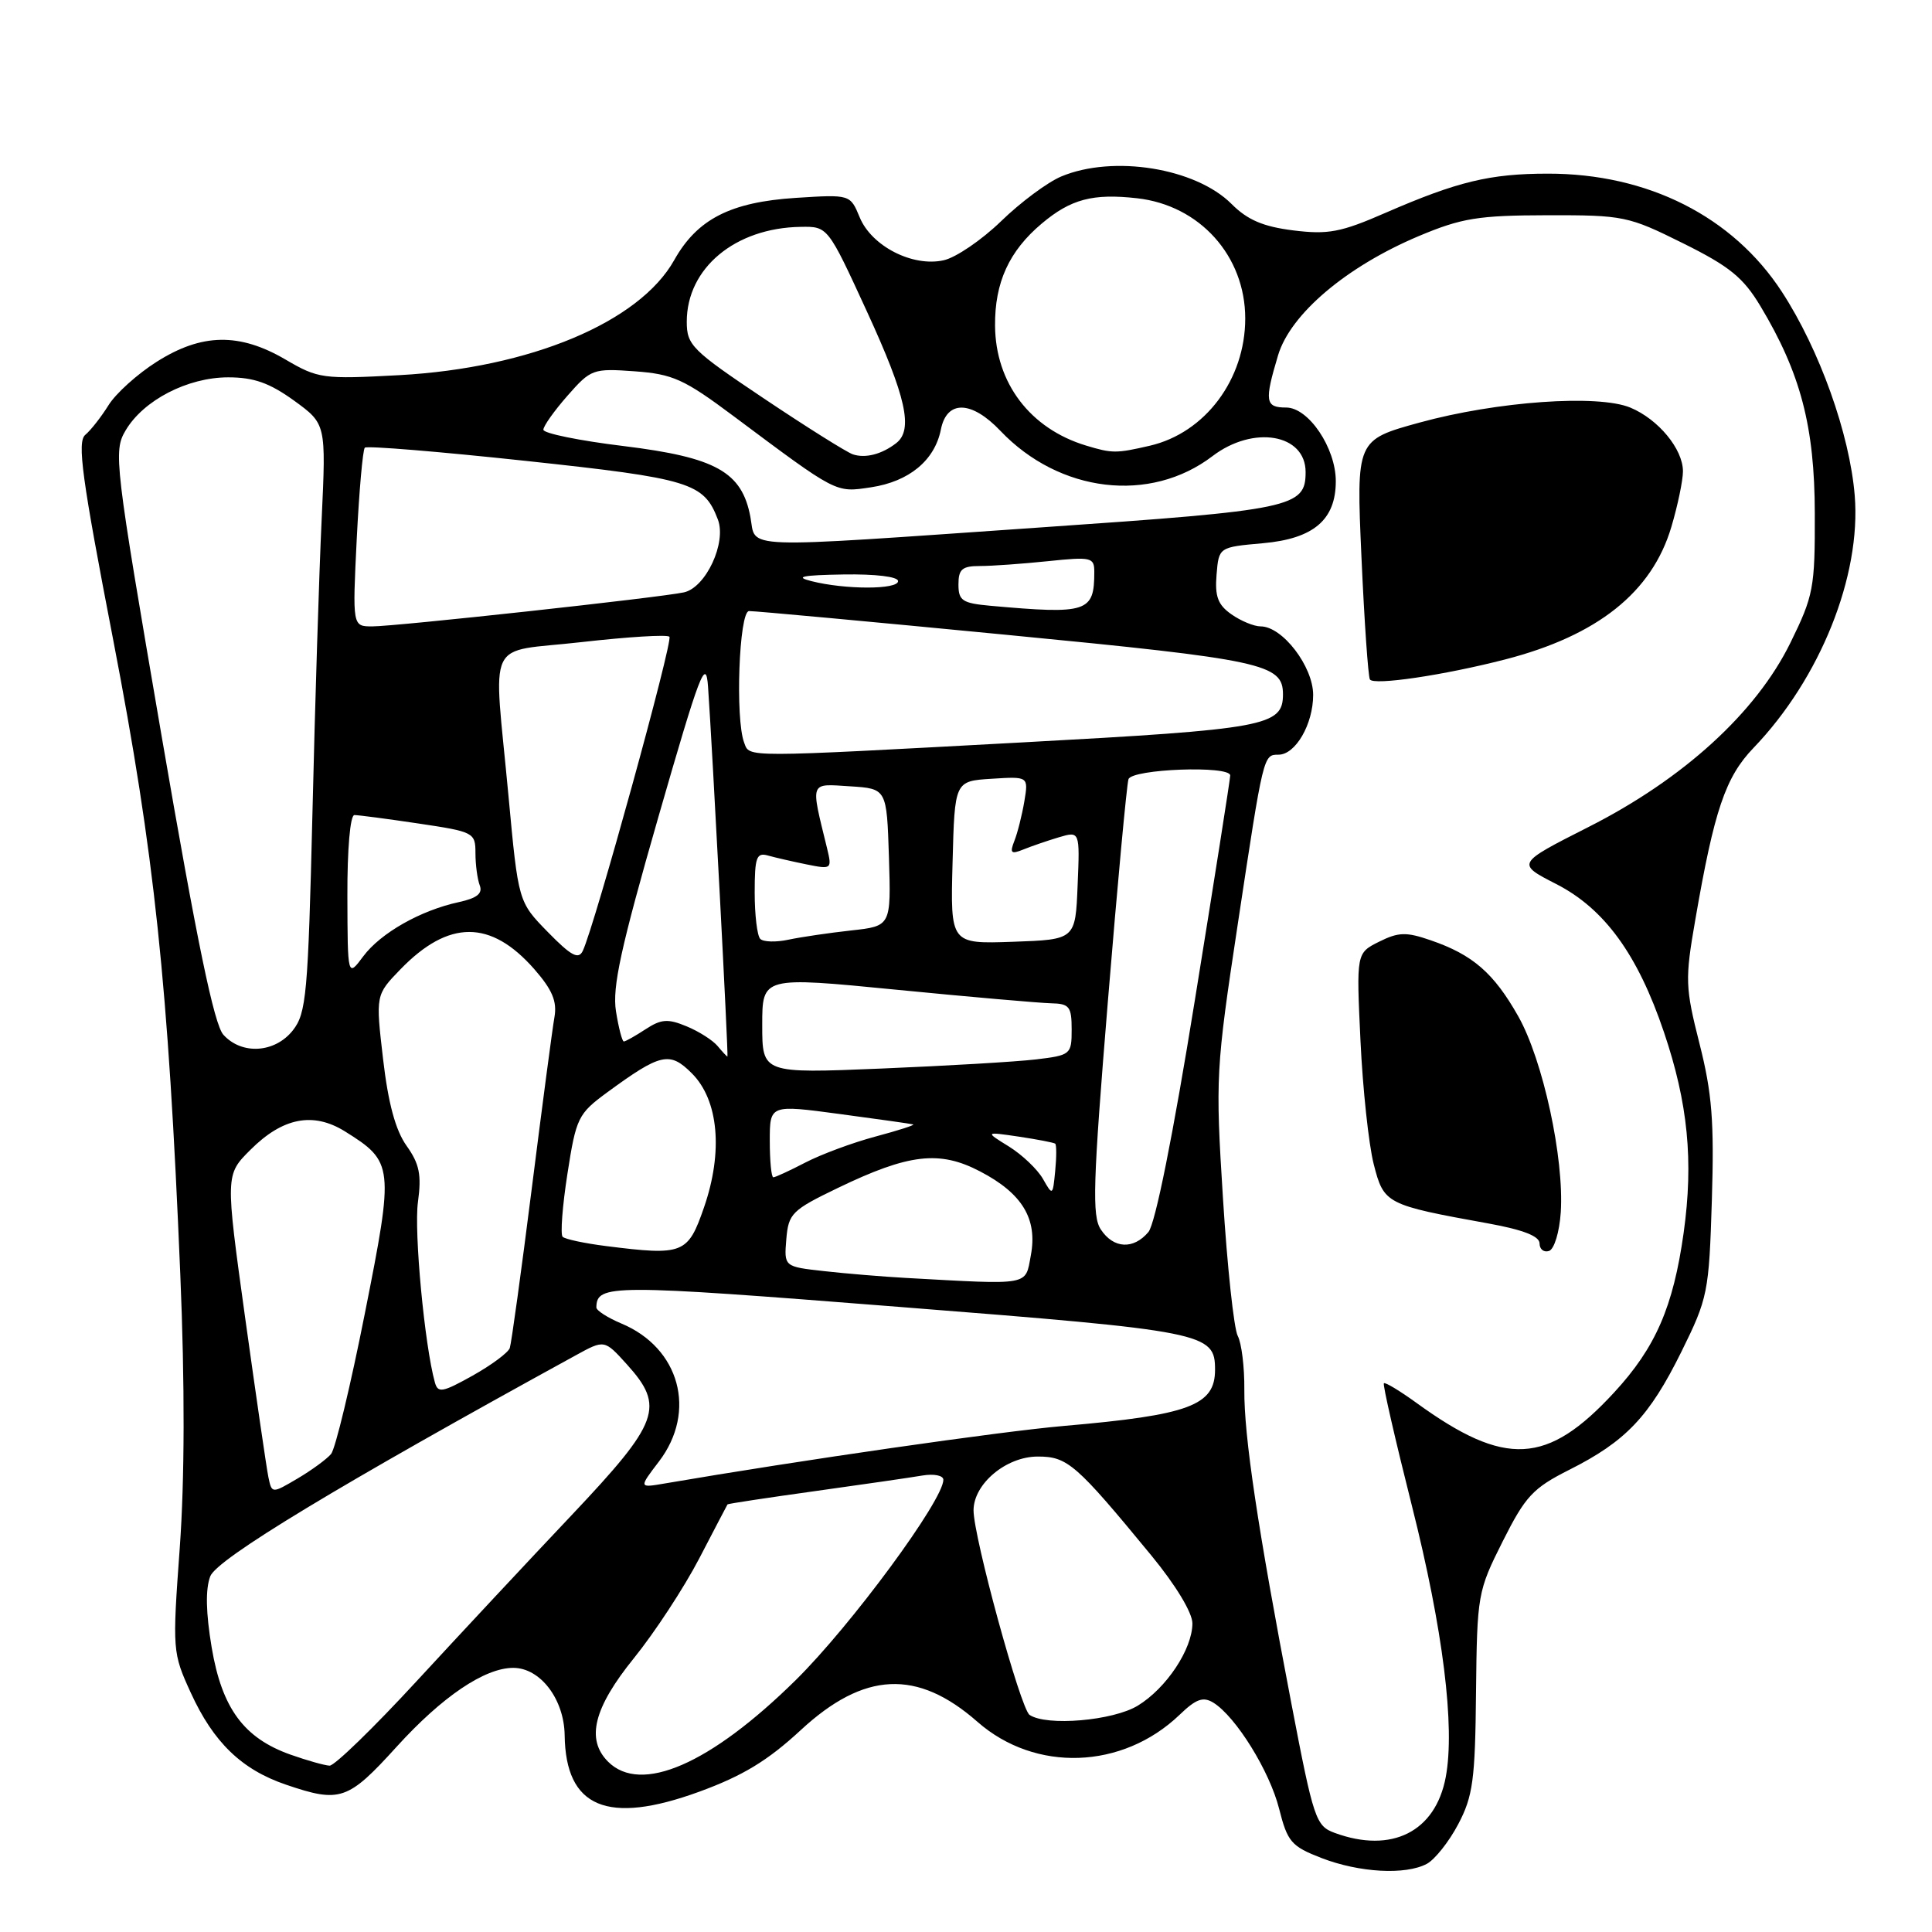 <?xml version="1.0" encoding="UTF-8" standalone="no"?>
<!DOCTYPE svg PUBLIC "-//W3C//DTD SVG 1.1//EN" "http://www.w3.org/Graphics/SVG/1.1/DTD/svg11.dtd" >
<svg xmlns="http://www.w3.org/2000/svg" xmlns:xlink="http://www.w3.org/1999/xlink" version="1.1" viewBox="0 0 256 256">
 <g >
 <path fill="currentColor"
d=" M 189.06 246.97 C 190.12 246.40 192.00 244.04 193.22 241.72 C 195.17 238.02 195.47 235.86 195.58 224.25 C 195.72 211.31 195.80 210.84 199.11 204.25 C 202.12 198.26 203.11 197.19 207.93 194.76 C 215.43 190.99 218.54 187.71 222.79 179.12 C 226.30 172.01 226.45 171.27 226.83 159.03 C 227.15 148.64 226.86 144.87 225.20 138.32 C 223.30 130.81 223.26 129.79 224.63 121.91 C 227.14 107.36 228.63 102.97 232.35 99.10 C 241.18 89.91 246.63 76.32 245.76 65.65 C 245.09 57.50 241.10 46.33 236.11 38.67 C 229.60 28.68 218.34 22.99 205.09 23.01 C 197.43 23.01 193.11 24.06 183.61 28.19 C 177.66 30.79 175.99 31.10 171.37 30.53 C 167.37 30.03 165.29 29.14 163.18 27.02 C 158.42 22.26 147.52 20.50 140.63 23.38 C 138.81 24.14 135.22 26.81 132.65 29.31 C 130.08 31.80 126.65 34.14 125.03 34.49 C 120.92 35.40 115.50 32.62 113.92 28.81 C 112.66 25.76 112.66 25.76 105.44 26.22 C 96.79 26.78 92.39 29.03 89.34 34.46 C 84.72 42.70 70.24 48.76 52.92 49.71 C 42.77 50.26 42.15 50.17 37.83 47.64 C 31.73 44.07 26.73 44.15 20.76 47.94 C 18.21 49.55 15.34 52.14 14.38 53.69 C 13.42 55.23 12.04 57.00 11.30 57.62 C 10.20 58.55 10.85 63.32 15.00 84.79 C 20.47 113.16 22.29 130.34 23.89 168.87 C 24.50 183.37 24.47 196.11 23.82 205.08 C 22.83 218.70 22.86 219.01 25.28 224.30 C 28.29 230.88 32.02 234.48 37.90 236.48 C 45.07 238.92 46.10 238.57 52.56 231.45 C 58.59 224.81 64.22 221.00 68.01 221.00 C 71.59 221.00 74.75 225.14 74.82 229.92 C 74.95 239.53 80.47 241.85 92.63 237.42 C 98.41 235.31 101.71 233.31 106.09 229.26 C 114.50 221.47 121.54 221.14 129.53 228.16 C 137.18 234.87 148.72 234.47 156.29 227.23 C 158.50 225.10 159.42 224.78 160.79 225.62 C 163.77 227.49 168.23 234.67 169.49 239.67 C 170.60 244.07 171.11 244.65 175.11 246.20 C 180.14 248.14 186.24 248.47 189.06 246.97 Z  M 176.86 242.87 C 174.35 241.95 174.06 241.09 171.11 225.70 C 166.64 202.41 164.83 190.26 164.88 184.12 C 164.91 181.16 164.51 177.96 164.01 177.02 C 163.50 176.07 162.62 167.87 162.05 158.79 C 161.04 142.77 161.10 141.68 164.02 122.39 C 167.42 99.91 167.40 100.00 169.41 100.00 C 171.66 100.00 174.00 95.96 174.00 92.08 C 174.00 88.31 169.93 83.00 167.04 83.00 C 166.16 83.00 164.42 82.28 163.17 81.40 C 161.38 80.15 160.96 79.03 161.20 76.15 C 161.50 72.50 161.50 72.50 167.35 71.98 C 174.06 71.38 177.00 68.88 177.00 63.76 C 177.00 59.35 173.39 54.00 170.42 54.00 C 167.65 54.00 167.52 53.19 169.35 47.08 C 170.99 41.60 178.41 35.32 188.00 31.28 C 193.67 28.90 195.84 28.54 205.00 28.52 C 215.13 28.50 215.76 28.63 223.00 32.23 C 229.17 35.29 230.99 36.77 233.27 40.57 C 238.59 49.44 240.45 56.51 240.47 68.02 C 240.50 77.92 240.30 78.94 237.22 85.21 C 232.67 94.45 223.04 103.23 210.47 109.59 C 200.92 114.43 200.92 114.43 206.21 117.14 C 212.60 120.41 217.00 126.46 220.48 136.76 C 223.67 146.18 224.42 153.84 223.09 163.37 C 221.71 173.18 219.38 178.55 213.89 184.50 C 205.01 194.13 199.47 194.43 187.69 185.89 C 185.48 184.29 183.54 183.12 183.37 183.29 C 183.20 183.46 184.88 190.78 187.09 199.55 C 191.21 215.89 192.82 228.81 191.57 235.47 C 190.21 242.72 184.41 245.64 176.86 242.87 Z  M 206.81 160.63 C 207.27 153.47 204.45 140.46 201.18 134.67 C 197.94 128.93 195.14 126.50 189.57 124.59 C 186.33 123.47 185.31 123.50 182.74 124.78 C 179.72 126.29 179.72 126.29 180.27 137.89 C 180.57 144.28 181.36 151.63 182.02 154.24 C 183.37 159.53 183.61 159.65 197.25 162.12 C 201.81 162.95 204.00 163.80 204.00 164.76 C 204.00 165.53 204.56 165.98 205.25 165.76 C 205.95 165.52 206.63 163.27 206.81 160.63 Z  M 199.44 87.38 C 211.68 84.22 218.89 78.48 221.46 69.83 C 222.31 66.97 223.00 63.65 223.00 62.45 C 223.00 59.50 219.73 55.55 216.03 54.01 C 211.73 52.23 198.35 53.18 188.11 55.99 C 179.71 58.30 179.71 58.30 180.40 73.82 C 180.78 82.36 181.29 89.65 181.52 90.03 C 182.02 90.85 191.28 89.48 199.44 87.38 Z  M 80.57 233.43 C 77.62 230.47 78.66 226.31 84.00 219.71 C 86.75 216.31 90.64 210.37 92.65 206.51 C 94.65 202.66 96.34 199.43 96.40 199.34 C 96.45 199.25 101.67 198.46 108.00 197.58 C 114.33 196.70 120.74 195.77 122.25 195.51 C 123.77 195.26 125.00 195.51 125.00 196.08 C 125.00 198.79 112.77 215.39 105.45 222.61 C 94.12 233.78 84.92 237.78 80.57 233.43 Z  M 38.50 232.50 C 32.32 230.31 29.41 226.37 28.05 218.31 C 27.28 213.72 27.21 210.57 27.86 208.87 C 28.73 206.58 44.89 196.80 76.30 179.58 C 80.09 177.50 80.09 177.50 83.05 180.77 C 88.14 186.40 87.40 188.43 75.75 200.76 C 70.11 206.72 60.85 216.64 55.17 222.80 C 49.49 228.96 44.32 233.98 43.67 233.96 C 43.03 233.93 40.70 233.28 38.50 232.50 Z  M 136.42 227.23 C 135.23 226.42 129.00 203.67 129.00 200.13 C 129.00 196.62 133.32 193.00 137.51 193.00 C 141.45 193.00 142.57 193.97 152.56 206.11 C 155.79 210.04 158.00 213.69 158.00 215.11 C 157.99 218.52 154.56 223.69 150.76 226.01 C 147.47 228.01 138.67 228.76 136.42 227.23 Z  M 35.56 195.71 C 35.31 194.49 33.93 184.99 32.48 174.59 C 29.86 155.67 29.86 155.67 33.18 152.36 C 37.46 148.08 41.49 147.30 45.70 149.91 C 52.17 153.95 52.23 154.48 48.36 173.96 C 46.46 183.56 44.44 191.97 43.87 192.66 C 43.30 193.34 41.31 194.80 39.43 195.91 C 36.02 197.92 36.02 197.92 35.56 195.71 Z  M 87.32 193.65 C 92.37 187.02 90.07 178.60 82.33 175.37 C 80.50 174.60 79.01 173.64 79.02 173.24 C 79.08 170.16 80.82 170.15 119.02 173.16 C 159.81 176.37 161.00 176.60 161.00 181.50 C 161.00 186.23 157.60 187.50 141.00 188.94 C 132.48 189.68 105.99 193.50 88.07 196.57 C 84.64 197.16 84.64 197.16 87.32 193.65 Z  M 57.62 183.16 C 56.26 178.27 54.84 163.17 55.38 159.28 C 55.87 155.66 55.58 154.22 53.87 151.82 C 52.41 149.77 51.44 146.19 50.76 140.34 C 49.77 131.84 49.77 131.84 53.06 128.44 C 59.45 121.85 65.02 121.84 70.79 128.41 C 73.17 131.13 73.83 132.68 73.47 134.76 C 73.20 136.26 71.85 146.50 70.46 157.50 C 69.07 168.50 67.76 178.00 67.55 178.62 C 67.34 179.23 65.12 180.88 62.62 182.28 C 58.61 184.52 58.02 184.62 57.62 183.16 Z  M 120.00 169.33 C 116.97 169.16 112.11 168.76 109.19 168.43 C 103.89 167.84 103.89 167.84 104.19 164.20 C 104.48 160.79 104.92 160.35 111.04 157.40 C 120.42 152.88 124.49 152.40 129.87 155.22 C 135.47 158.14 137.50 161.51 136.59 166.35 C 135.83 170.41 136.70 170.25 120.00 169.33 Z  M 80.31 165.11 C 77.46 164.75 74.87 164.20 74.55 163.88 C 74.24 163.57 74.52 159.80 75.19 155.52 C 76.34 148.10 76.60 147.58 80.45 144.75 C 87.55 139.55 88.74 139.28 91.68 142.23 C 95.22 145.77 95.84 152.62 93.28 160.00 C 91.15 166.16 90.54 166.40 80.31 165.11 Z  M 145.87 162.92 C 144.68 161.15 144.82 156.82 146.80 132.67 C 148.07 117.18 149.30 103.94 149.53 103.25 C 149.97 101.89 162.99 101.40 163.01 102.75 C 163.02 103.16 160.91 116.55 158.33 132.50 C 155.42 150.53 153.08 162.16 152.17 163.25 C 150.19 165.60 147.55 165.46 145.87 162.92 Z  M 138.19 156.20 C 137.46 154.93 135.44 153.01 133.69 151.92 C 130.50 149.95 130.50 149.95 135.00 150.61 C 137.47 150.98 139.64 151.40 139.82 151.54 C 140.00 151.69 140.00 153.31 139.82 155.15 C 139.50 158.45 139.48 158.47 138.19 156.20 Z  M 102.00 151.19 C 102.00 146.37 102.00 146.37 111.25 147.61 C 116.34 148.29 120.72 148.91 121.00 148.99 C 121.28 149.07 119.03 149.79 116.00 150.60 C 112.97 151.41 108.80 152.96 106.72 154.04 C 104.64 155.12 102.73 156.00 102.47 156.00 C 102.21 156.00 102.00 153.83 102.00 151.19 Z  M 101.00 135.82 C 101.00 129.40 101.00 129.40 118.75 131.14 C 128.51 132.10 137.74 132.90 139.25 132.94 C 141.70 132.99 142.00 133.37 142.00 136.41 C 142.00 139.72 141.88 139.83 137.25 140.38 C 134.64 140.69 125.41 141.23 116.75 141.59 C 101.00 142.24 101.00 142.24 101.00 135.82 Z  M 95.09 138.61 C 94.45 137.84 92.60 136.66 90.97 135.99 C 88.49 134.96 87.61 135.03 85.54 136.38 C 84.18 137.27 82.89 138.00 82.66 138.00 C 82.44 138.00 81.97 136.20 81.62 134.00 C 81.11 130.82 82.26 125.57 87.24 108.25 C 92.75 89.11 93.54 87.04 93.82 91.00 C 94.40 99.30 96.54 140.00 96.39 140.00 C 96.31 140.00 95.72 139.37 95.09 138.61 Z  M 29.60 137.11 C 28.37 135.75 26.10 124.78 21.42 97.56 C 15.18 61.23 15.01 59.79 16.64 57.04 C 19.00 53.03 24.86 50.00 30.24 50.00 C 33.64 50.00 35.71 50.74 38.96 53.08 C 43.21 56.17 43.21 56.17 42.62 68.83 C 42.29 75.80 41.74 93.32 41.40 107.77 C 40.82 131.76 40.59 134.25 38.81 136.52 C 36.44 139.53 32.04 139.81 29.60 137.11 Z  M 46.03 118.75 C 46.01 112.53 46.40 108.00 46.96 108.00 C 47.49 108.00 51.31 108.50 55.46 109.12 C 62.78 110.21 63.00 110.32 63.00 113.04 C 63.00 114.58 63.26 116.51 63.57 117.32 C 63.98 118.39 63.20 119.01 60.82 119.53 C 55.74 120.62 50.44 123.63 48.14 126.71 C 46.06 129.50 46.06 129.50 46.03 118.75 Z  M 72.59 123.50 C 68.68 119.50 68.68 119.50 67.38 105.50 C 65.38 83.96 64.15 86.56 77.07 85.08 C 83.17 84.39 88.40 84.06 88.70 84.37 C 89.22 84.89 78.78 122.73 77.22 126.00 C 76.65 127.18 75.68 126.66 72.59 123.50 Z  M 100.74 124.41 C 100.33 124.00 100.00 121.24 100.00 118.27 C 100.00 113.60 100.24 112.93 101.75 113.36 C 102.71 113.63 105.02 114.16 106.89 114.54 C 110.21 115.21 110.26 115.17 109.58 112.36 C 107.39 103.40 107.22 103.85 112.63 104.19 C 117.50 104.50 117.50 104.50 117.79 113.61 C 118.07 122.71 118.07 122.71 112.79 123.29 C 109.88 123.61 106.15 124.16 104.49 124.51 C 102.84 124.87 101.15 124.82 100.74 124.41 Z  M 126.22 114.29 C 126.50 103.50 126.50 103.50 131.39 103.19 C 136.28 102.88 136.28 102.88 135.73 106.19 C 135.42 108.01 134.83 110.37 134.41 111.42 C 133.78 113.04 133.96 113.22 135.58 112.57 C 136.63 112.14 138.76 111.41 140.29 110.95 C 143.09 110.12 143.09 110.12 142.79 117.31 C 142.50 124.50 142.50 124.50 134.22 124.79 C 125.93 125.08 125.93 125.08 126.22 114.29 Z  M 98.61 98.42 C 97.40 95.28 97.93 81.00 99.25 80.97 C 99.94 80.95 115.35 82.37 133.50 84.13 C 167.39 87.41 170.00 87.97 170.00 92.00 C 170.00 96.21 167.77 96.62 135.50 98.37 C 98.15 100.39 99.36 100.39 98.61 98.42 Z  M 47.27 71.41 C 47.59 65.04 48.07 59.60 48.34 59.32 C 48.62 59.05 58.21 59.84 69.67 61.07 C 91.47 63.41 93.26 63.96 95.12 68.83 C 96.30 71.91 93.53 77.85 90.63 78.49 C 87.57 79.17 52.46 83.00 49.33 83.00 C 46.70 83.00 46.70 83.00 47.27 71.41 Z  M 131.25 80.27 C 127.51 79.93 127.00 79.59 127.00 77.44 C 127.00 75.42 127.49 75.00 129.85 75.00 C 131.42 75.00 135.47 74.71 138.85 74.36 C 144.60 73.76 145.00 73.85 145.00 75.78 C 145.00 81.13 144.10 81.42 131.25 80.27 Z  M 107.50 77.00 C 105.24 76.43 106.29 76.21 111.75 76.12 C 116.00 76.05 119.00 76.41 119.00 77.00 C 119.00 78.14 111.98 78.14 107.50 77.00 Z  M 99.43 68.49 C 98.31 62.53 94.87 60.61 82.67 59.11 C 76.80 58.40 72.00 57.42 72.00 56.94 C 72.00 56.46 73.44 54.43 75.20 52.43 C 78.29 48.91 78.58 48.80 84.10 49.20 C 89.16 49.57 90.64 50.24 97.15 55.10 C 111.01 65.45 110.67 65.28 115.41 64.57 C 120.46 63.81 123.85 61.01 124.67 56.92 C 125.45 52.98 128.72 53.05 132.56 57.09 C 140.38 65.31 152.40 66.74 160.66 60.44 C 166.08 56.31 173.00 57.49 173.00 62.55 C 173.00 67.23 171.28 67.59 138.00 69.88 C 97.22 72.70 100.24 72.80 99.43 68.49 Z  M 113.00 60.20 C 112.17 59.91 106.89 56.60 101.25 52.82 C 91.68 46.41 91.00 45.74 91.00 42.63 C 91.00 35.53 97.41 30.19 106.10 30.06 C 109.69 30.00 109.69 30.00 114.86 41.25 C 120.08 52.59 121.04 56.95 118.75 58.72 C 116.84 60.20 114.66 60.76 113.00 60.20 Z  M 143.91 59.04 C 136.50 56.80 131.91 50.75 131.85 43.17 C 131.80 37.43 133.71 33.26 138.04 29.62 C 141.89 26.38 144.81 25.61 150.67 26.27 C 158.97 27.20 165.00 33.91 165.00 42.20 C 165.00 50.27 159.69 57.36 152.36 59.06 C 147.89 60.09 147.38 60.09 143.91 59.04 Z "/>
</g>
</svg>